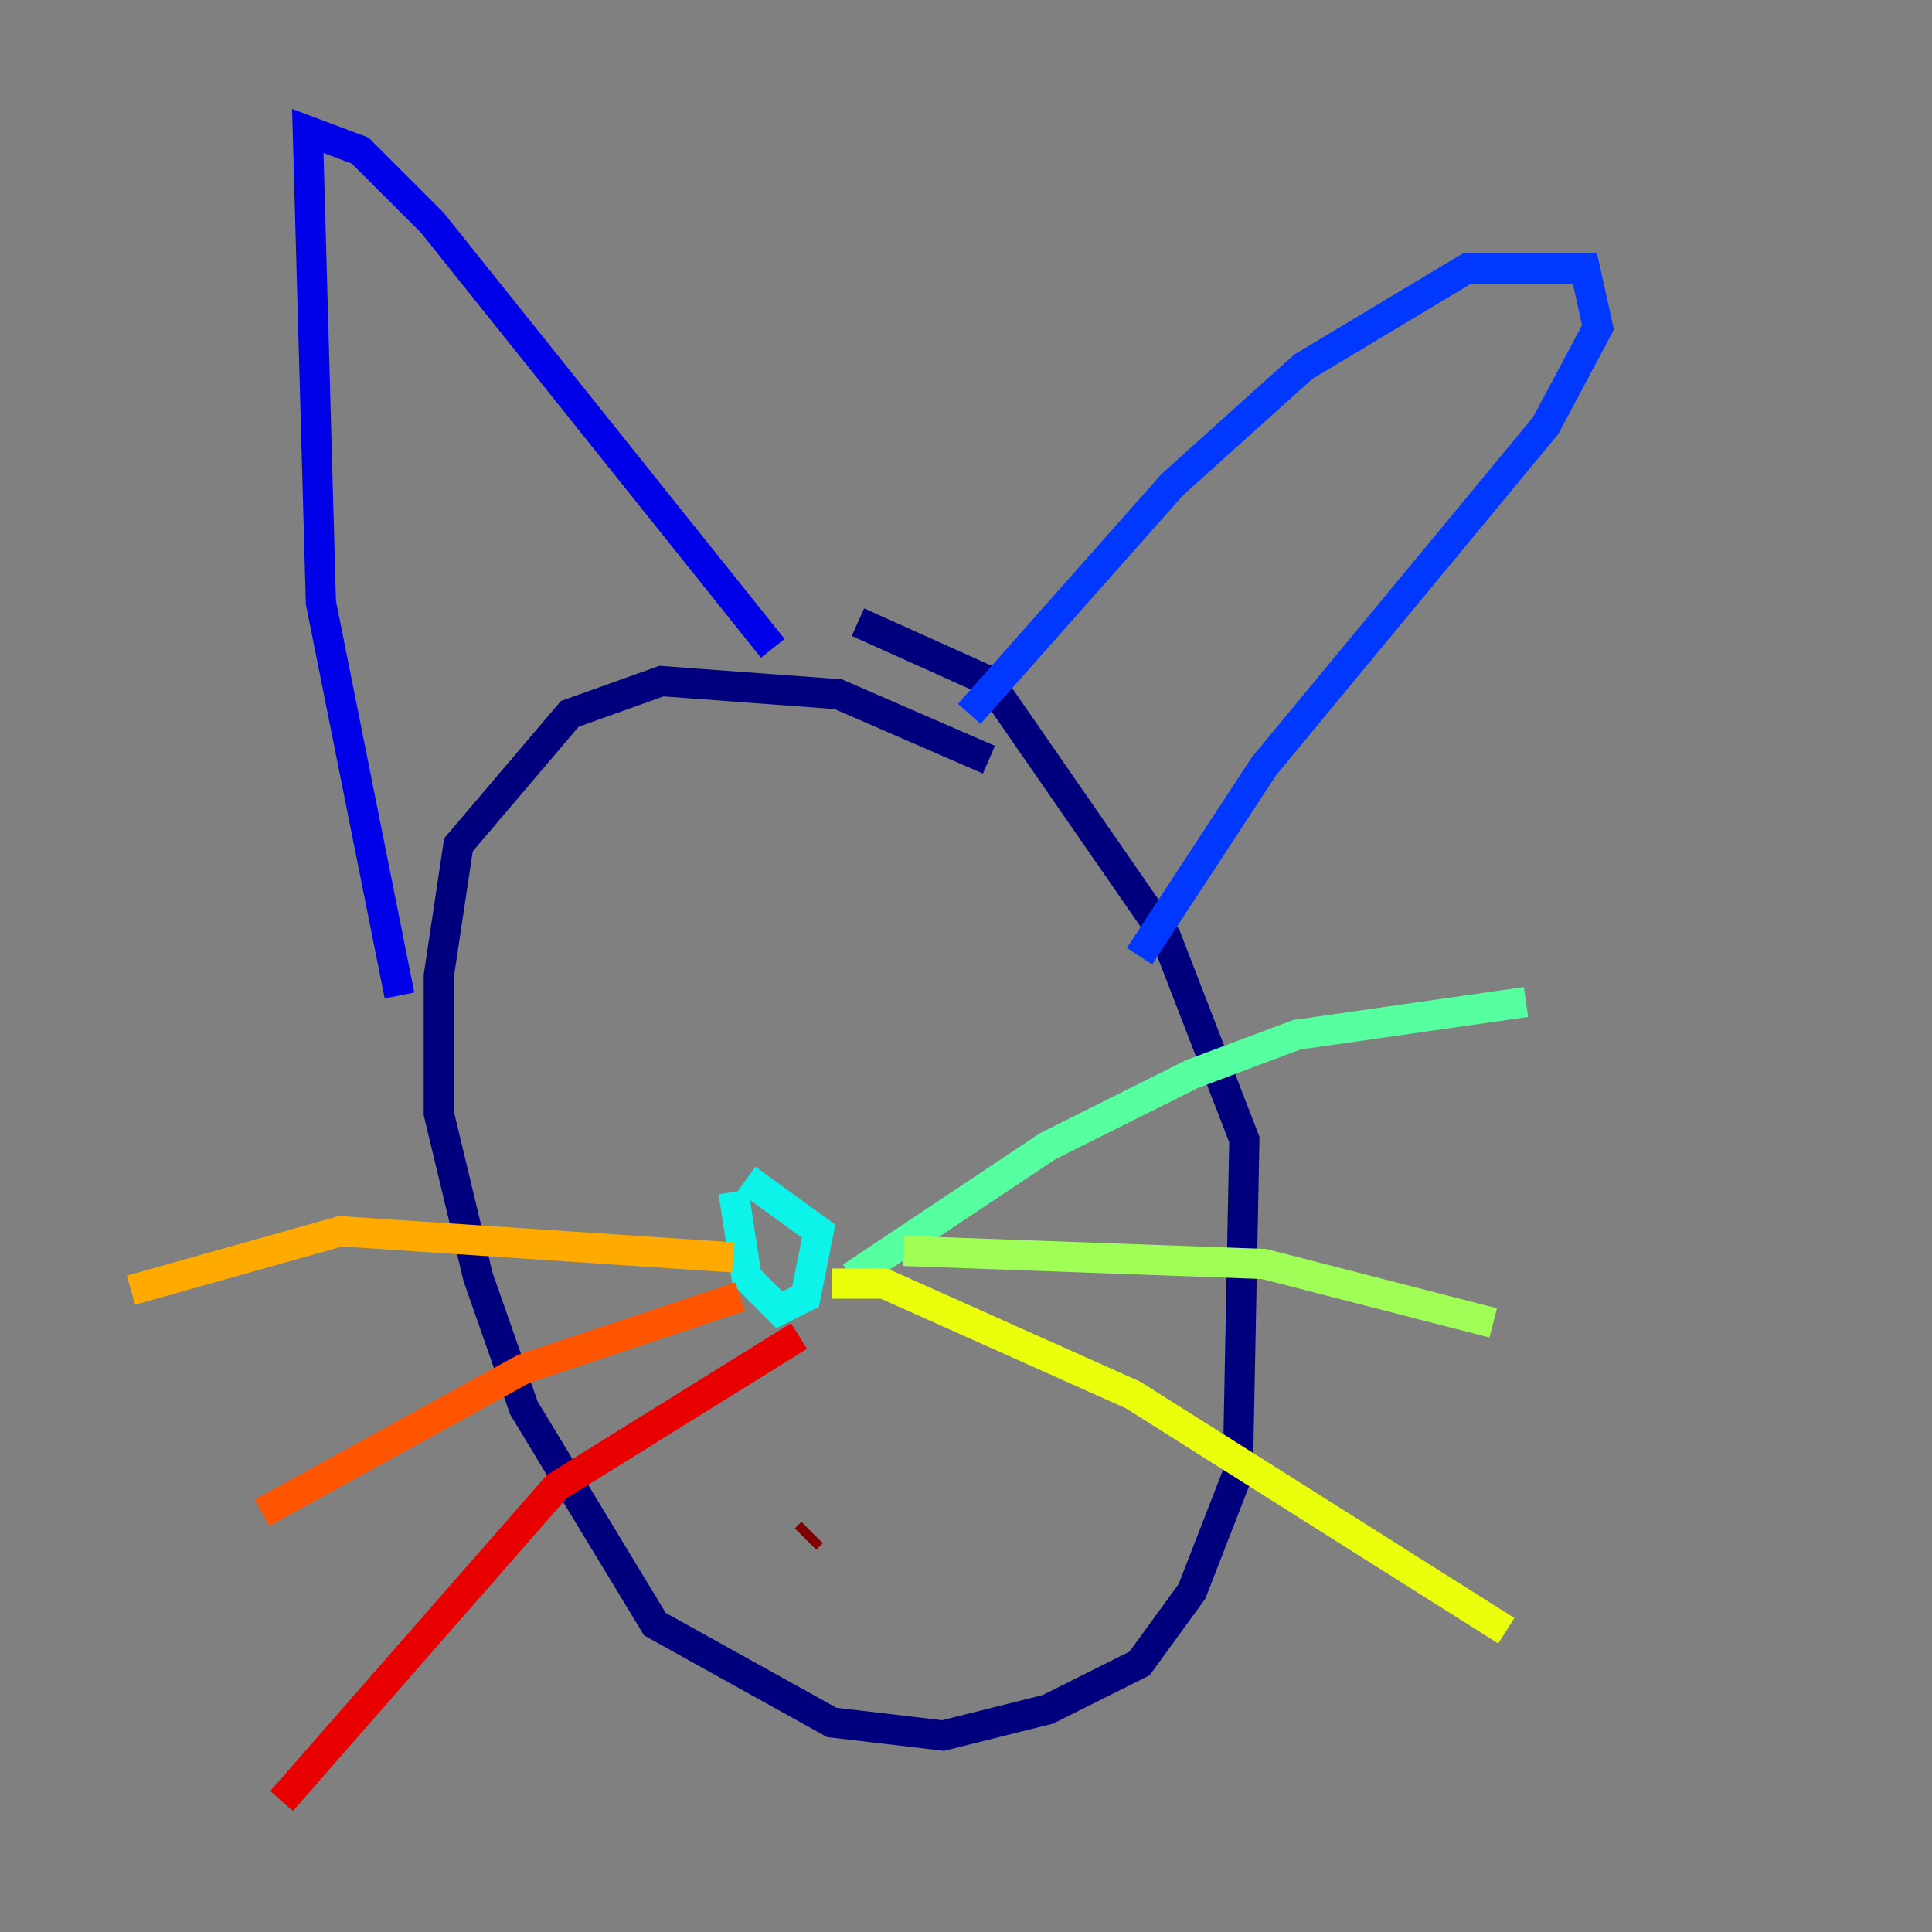 <?xml version="1.0" encoding="utf-8" ?>
<svg baseProfile="tiny" height="128" version="1.2" viewBox="0,0,128,128" width="128" xmlns="http://www.w3.org/2000/svg" xmlns:ev="http://www.w3.org/2001/xml-events" xmlns:xlink="http://www.w3.org/1999/xlink"><rect x="0" y="0" width="128" height="128" fill="#808080" stroke="none"/><defs /><polyline fill="none" points="65.519,50.332 55.539,45.993 43.824,45.125 37.749,47.295 30.373,55.973 29.071,64.651 29.071,73.763 31.675,84.61 34.712,93.288 43.39,107.607 55.105,114.115 62.481,114.983 69.424,113.248 75.498,110.21 78.969,105.437 82.007,97.627 82.441,75.498 77.234,62.047 65.519,45.125 56.841,41.22" stroke="#00007f" stroke-width="2" /><polyline fill="none" points="26.468,65.953 21.261,39.919 20.393,8.678 23.864,9.98 28.637,14.752 51.2,42.956" stroke="#0000e8" stroke-width="2" /><polyline fill="none" points="64.217,47.295 77.668,32.108 86.346,24.298 97.193,17.79 105.003,17.79 105.871,21.695 102.4,28.203 83.742,50.766 75.498,63.349" stroke="#0038ff" stroke-width="2" /><polyline fill="none" points="49.898,78.969 49.898,78.969" stroke="#0094ff" stroke-width="2" /><polyline fill="none" points="48.597,78.969 49.464,84.61 51.634,86.78 53.37,85.912 54.237,81.573 49.464,78.102" stroke="#0cf4ea" stroke-width="2" /><polyline fill="none" points="56.407,84.61 69.424,75.932 78.969,71.159 85.912,68.556 101.098,66.386" stroke="#56ffa0" stroke-width="2" /><polyline fill="none" points="59.878,82.875 83.742,83.742 98.929,87.647" stroke="#a0ff56" stroke-width="2" /><polyline fill="none" points="55.105,85.044 58.576,85.044 75.064,92.42 99.797,108.041" stroke="#eaff0c" stroke-width="2" /><polyline fill="none" points="48.597,83.308 22.563,81.573 8.678,85.478" stroke="#ffaa00" stroke-width="2" /><polyline fill="none" points="49.031,85.912 34.712,90.685 17.356,100.231" stroke="#ff5500" stroke-width="2" /><polyline fill="none" points="52.936,88.515 36.881,98.495 18.658,119.322" stroke="#e80000" stroke-width="2" /><polyline fill="none" points="53.37,101.966 53.803,101.532" stroke="#7f0000" stroke-width="2" /></svg>